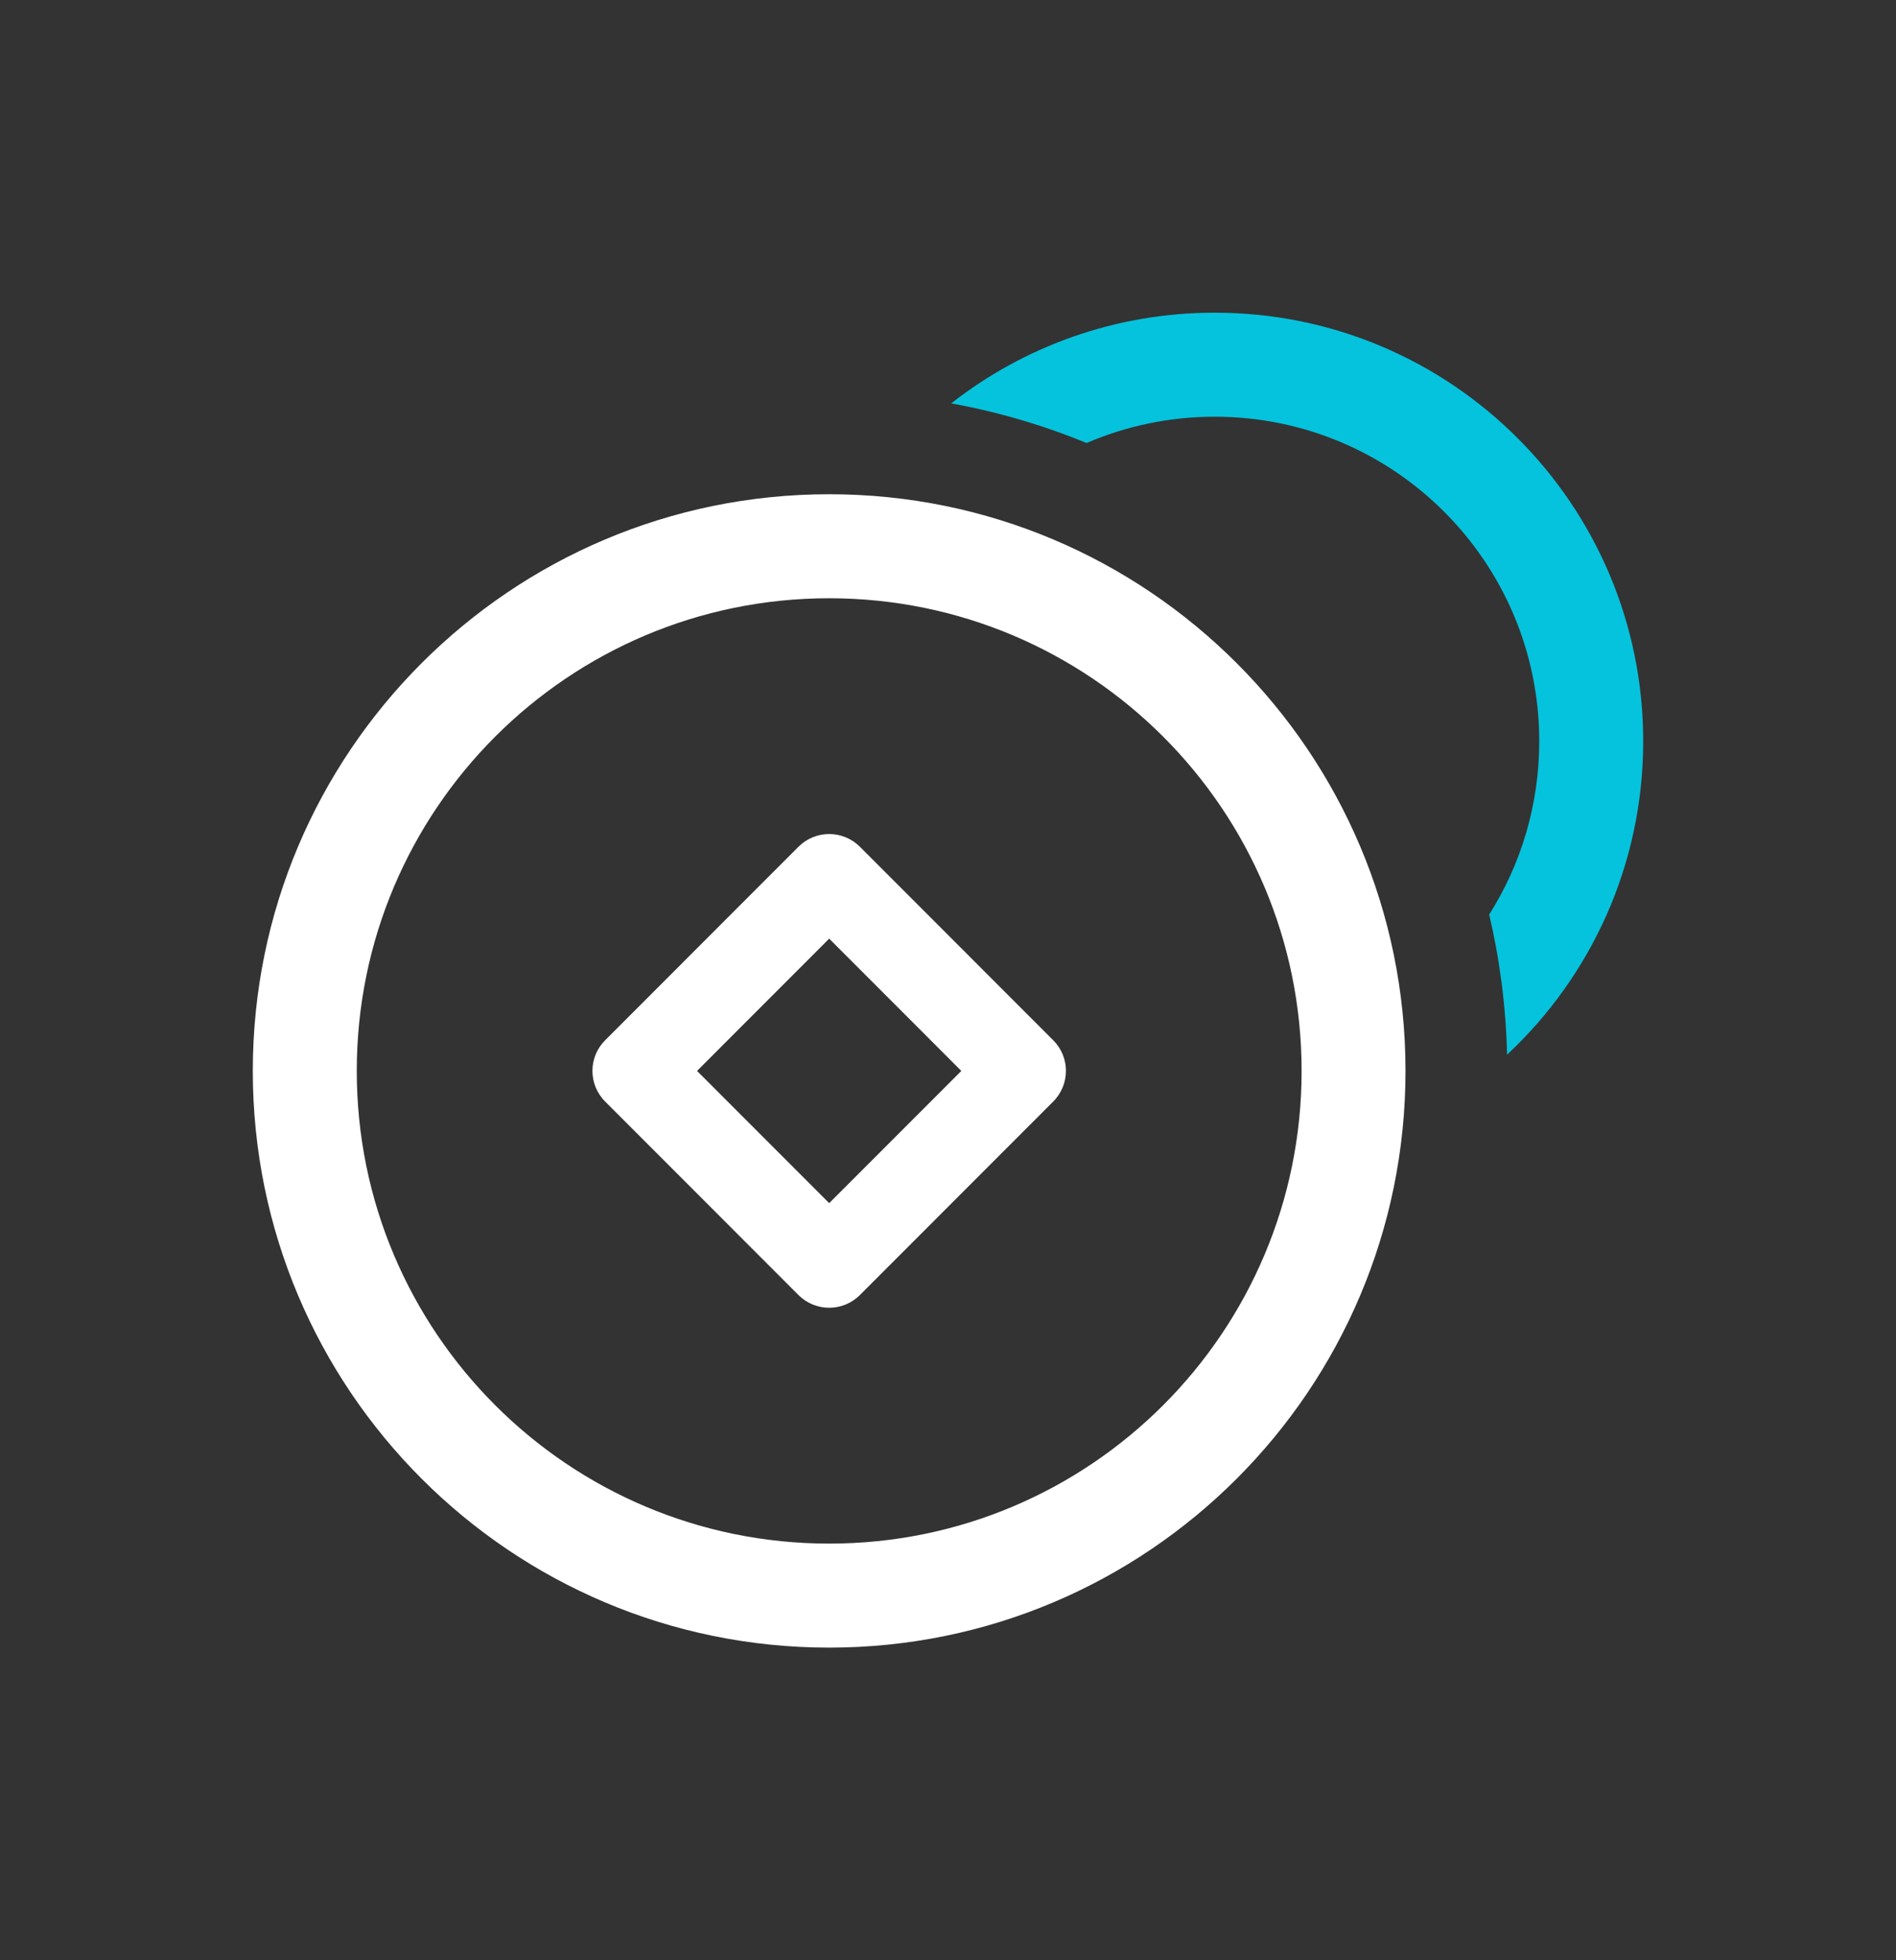<svg width="30" height="31" viewBox="0 0 30 31" fill="none" xmlns="http://www.w3.org/2000/svg">
    <rect x="0" y="0" width="30" height="31" fill="#333333" stroke="none"/>
    <path fill-rule="evenodd" clip-rule="evenodd" d="M13.12 24.411C17.248 24.411 20.595 21.064 20.595 16.936C20.595 12.808 17.248 9.461 13.12 9.461C8.991 9.461 5.645 12.808 5.645 16.936C5.645 21.064 8.991 24.411 13.12 24.411ZM13.12 26.056C18.156 26.056 22.239 21.973 22.239 16.936C22.239 11.899 18.156 7.816 13.12 7.816C8.083 7.816 4 11.899 4 16.936C4 21.973 8.083 26.056 13.12 26.056Z" fill="white"/>
    <path fill-rule="evenodd" clip-rule="evenodd" d="M13.12 14.844L11.029 16.936L13.12 19.027L15.211 16.936L13.12 14.844ZM13.605 13.39C13.337 13.123 12.903 13.123 12.635 13.39L9.575 16.451C9.307 16.718 9.307 17.152 9.575 17.42L12.635 20.481C12.903 20.748 13.337 20.748 13.605 20.481L16.665 17.42C16.933 17.152 16.933 16.718 16.665 16.451L13.605 13.39Z" fill="white"/>
    <path fill-rule="evenodd" clip-rule="evenodd" d="M23.563 14.463C24.065 13.671 24.355 12.731 24.355 11.723C24.355 8.888 22.056 6.59 19.221 6.59C18.501 6.59 17.815 6.738 17.193 7.006C16.511 6.726 15.794 6.514 15.051 6.379C16.201 5.48 17.648 4.945 19.221 4.945C22.965 4.945 26 7.98 26 11.723C26 13.679 25.171 15.441 23.846 16.679C23.828 15.918 23.731 15.177 23.563 14.463Z" fill="#05C3DD"/>
</svg>
